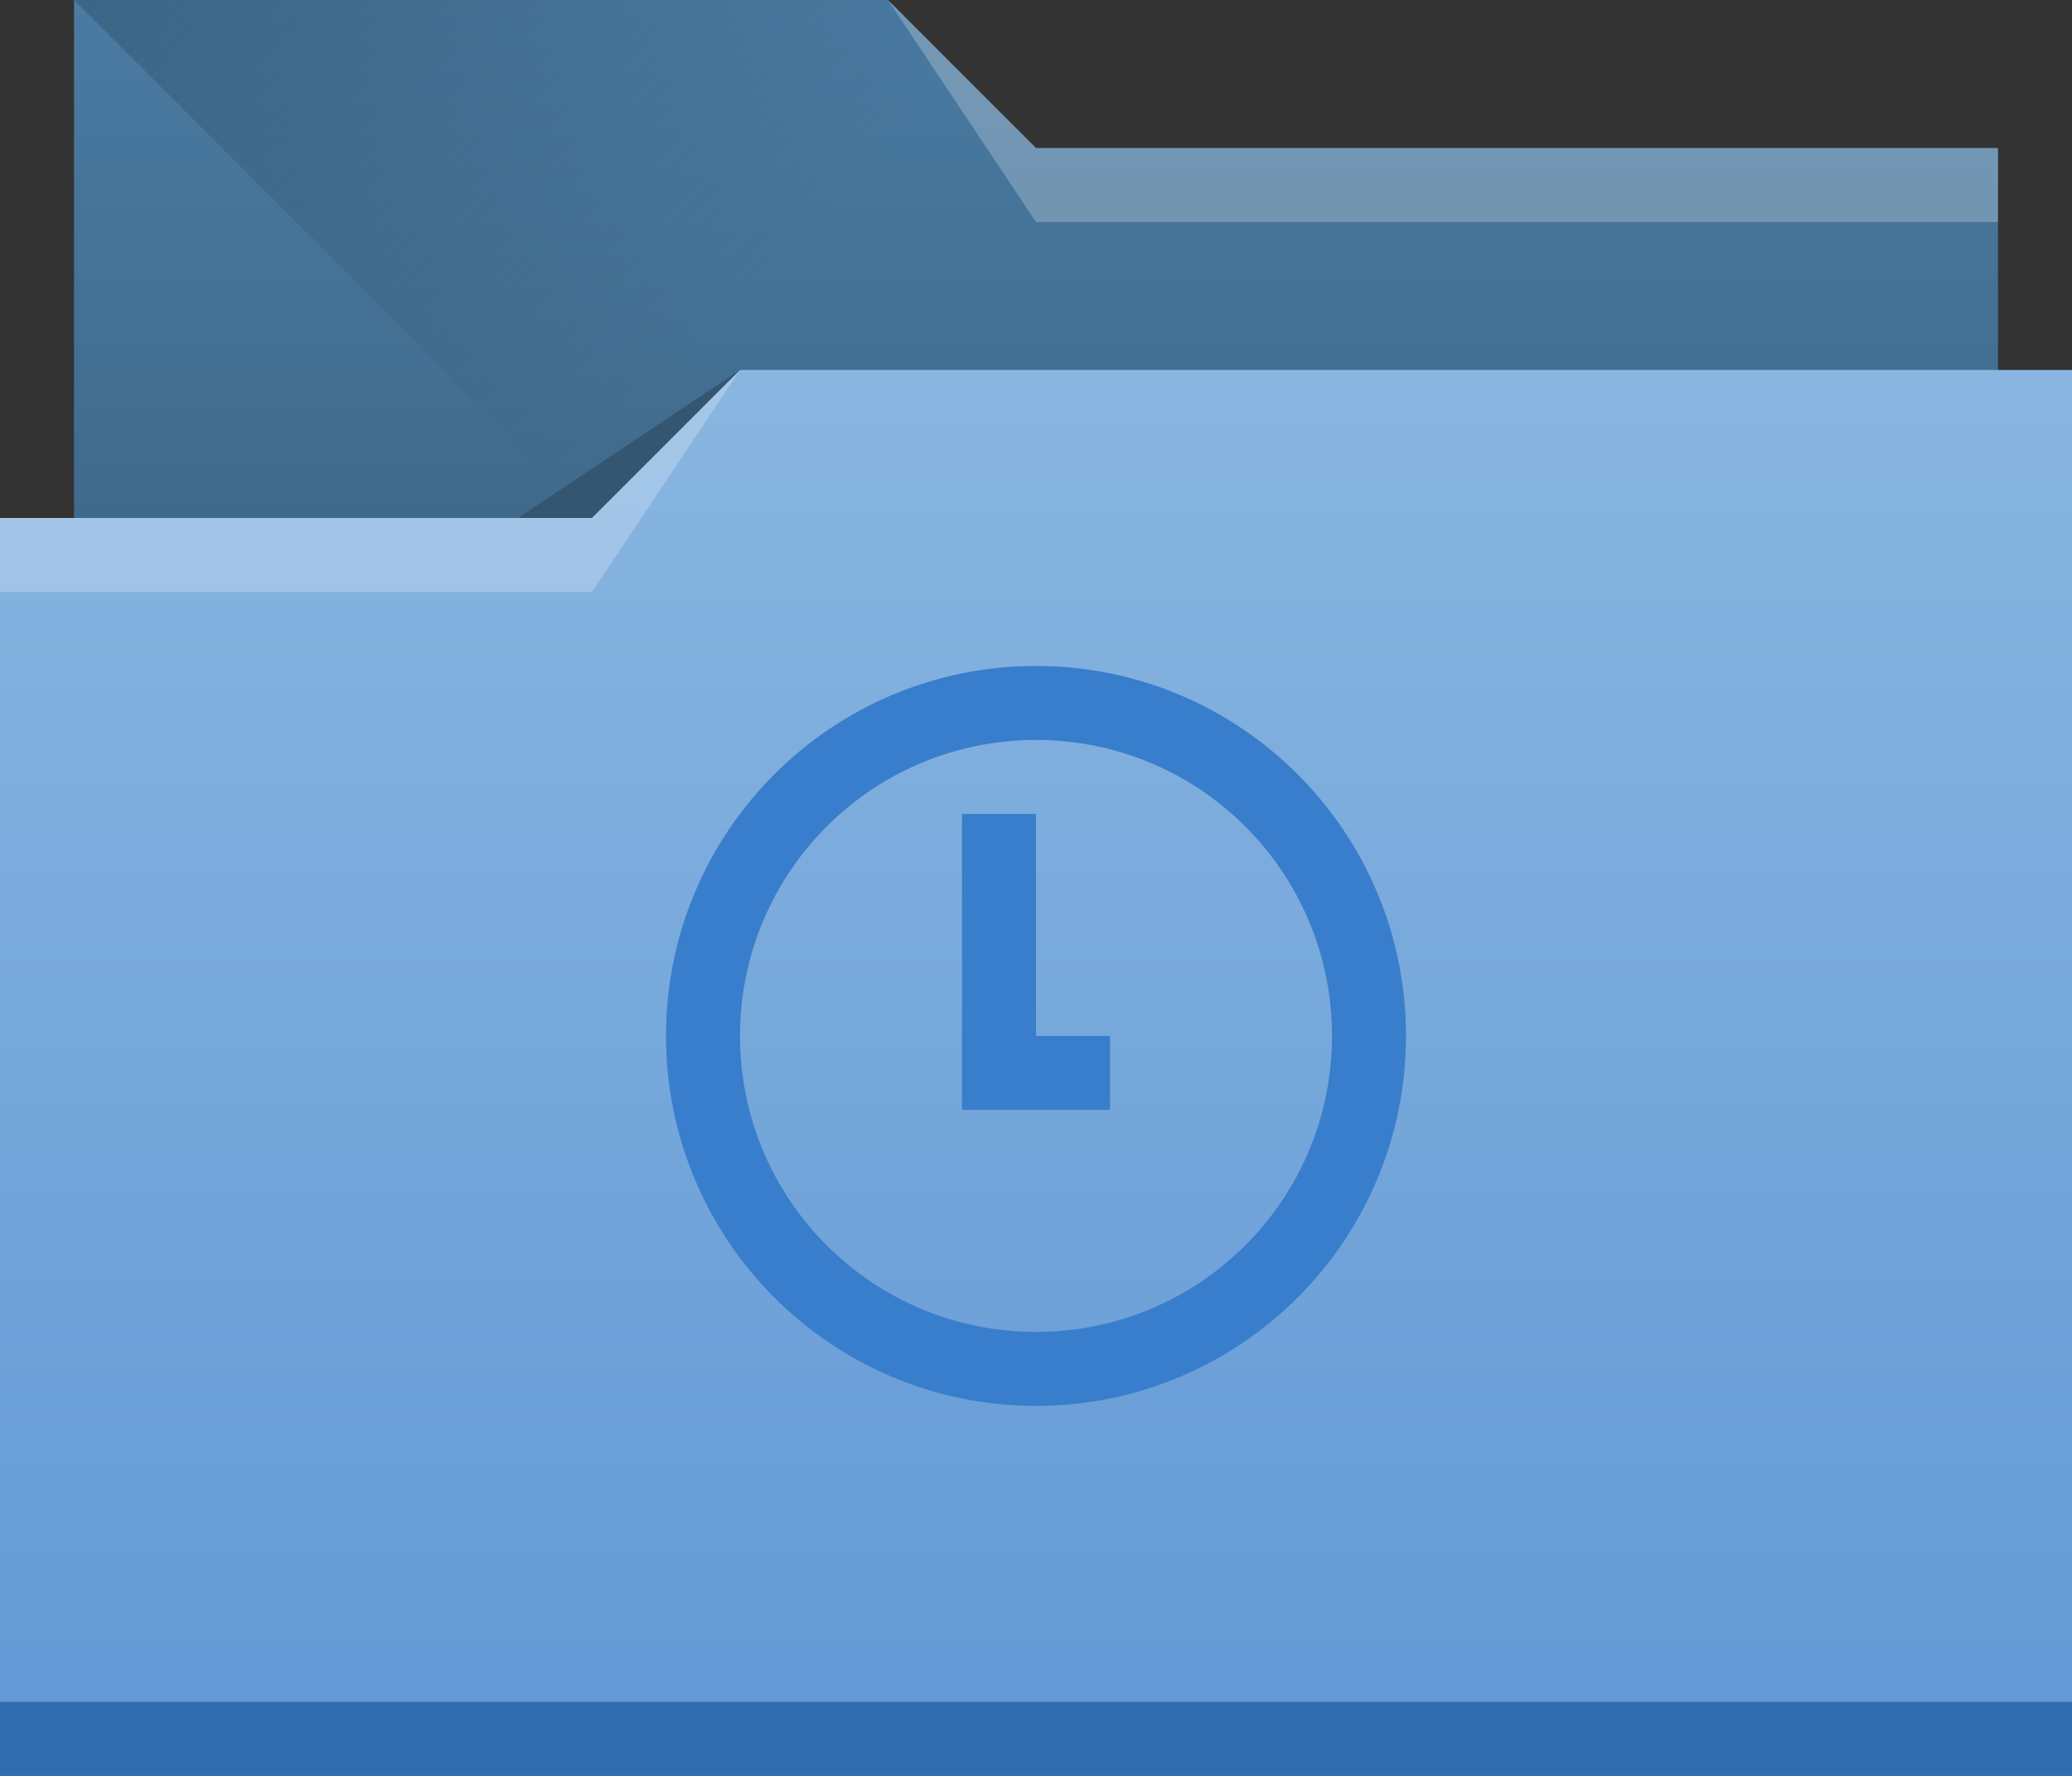 <?xml version="1.0" encoding="UTF-8"?>
<svg xmlns="http://www.w3.org/2000/svg" xmlns:xlink="http://www.w3.org/1999/xlink" width="28pt" height="24pt" viewBox="0 0 28 24" version="1.1">
<rect x="0" y="0" width="28" height="24" fill="#333333" stroke="none"/>
<defs>
<linearGradient id="linear0" gradientUnits="userSpaceOnUse" x1="-401.571" y1="535.798" x2="-401.571" y2="526.798" gradientTransform="matrix(-1,0,0,1,-386.571,-526.798)">
<stop offset="0" style="stop-color:rgb(23.922%,39.608%,51.765%);stop-opacity:1;"/>
<stop offset="1" style="stop-color:rgb(29.02%,48.235%,63.922%);stop-opacity:1;"/>
</linearGradient>
<linearGradient id="linear1" gradientUnits="userSpaceOnUse" x1="383.571" y1="514.798" x2="394.571" y2="525.798" gradientTransform="matrix(1,0,0,1,-386.571,-519.798)">
<stop offset="0" style="stop-color:rgb(20.392%,33.725%,44.314%);stop-opacity:1;"/>
<stop offset="1" style="stop-color:rgb(20.392%,33.725%,44.314%);stop-opacity:0;"/>
</linearGradient>
<linearGradient id="linear2" gradientUnits="userSpaceOnUse" x1="-400.571" y1="542.798" x2="-400.571" y2="524.915" gradientTransform="matrix(-1,0,0,1.062,-386.571,-552.723)">
<stop offset="0" style="stop-color:rgb(38.431%,59.608%,83.529%);stop-opacity:1;"/>
<stop offset="1" style="stop-color:rgb(54.118%,71.765%,88.235%);stop-opacity:1;"/>
</linearGradient>
</defs>
<g id="surface1">
<path style=" stroke:none;fill-rule:nonzero;fill:url(#linear0);" d="M 1 0 L 1 14 L 27 14 L 27 2 L 14 2 L 12 0 Z M 1 0 "/>
<path style=" stroke:none;fill-rule:evenodd;fill:url(#linear1);" d="M 1 0 L 12 11 L 27 11 L 27 2 L 14 2 L 12 0 Z M 1 0 "/>
<path style=" stroke:none;fill-rule:evenodd;fill:rgb(20.392%,33.725%,44.314%);fill-opacity:1;" d="M 10 5 L 7 7 L 10 7 Z M 10 5 "/>
<path style=" stroke:none;fill-rule:nonzero;fill:url(#linear2);" d="M 10 5 L 8 7 L 0 7 L 0 24 L 28 24 L 28 5 Z M 10 5 "/>
<path style=" stroke:none;fill-rule:nonzero;fill:rgb(18.431%,42.745%,69.02%);fill-opacity:1;" d="M 0 23 L 28 23 L 28 24 L 0 24 Z M 0 23 "/>
<path style=" stroke:none;fill-rule:evenodd;fill:rgb(100%,100%,100%);fill-opacity:0.235;" d="M 10 5 L 8 8 L 0 8 L 0 7 L 8 7 Z M 10 5 "/>
<path style=" stroke:none;fill-rule:evenodd;fill:rgb(100%,100%,100%);fill-opacity:0.235;" d="M 12 0 L 14 3 L 27 3 L 27 2 L 14 2 Z M 12 0 "/>
<path style=" stroke:none;fill-rule:nonzero;fill:rgb(21.961%,49.412%,80%);fill-opacity:1;" d="M 14 9 C 11.238 9 9 11.238 9 14 C 9 16.762 11.238 19 14 19 C 16.762 19 19 16.762 19 14 C 19 11.238 16.762 9 14 9 Z M 14 10 C 16.211 10 18 11.789 18 14 C 18 16.211 16.211 18 14 18 C 11.789 18 10 16.211 10 14 C 10 11.789 11.789 10 14 10 Z M 13 11 L 13 15 L 15 15 L 15 14 L 14 14 L 14 11 Z M 13 11 "/>
</g>
</svg>

